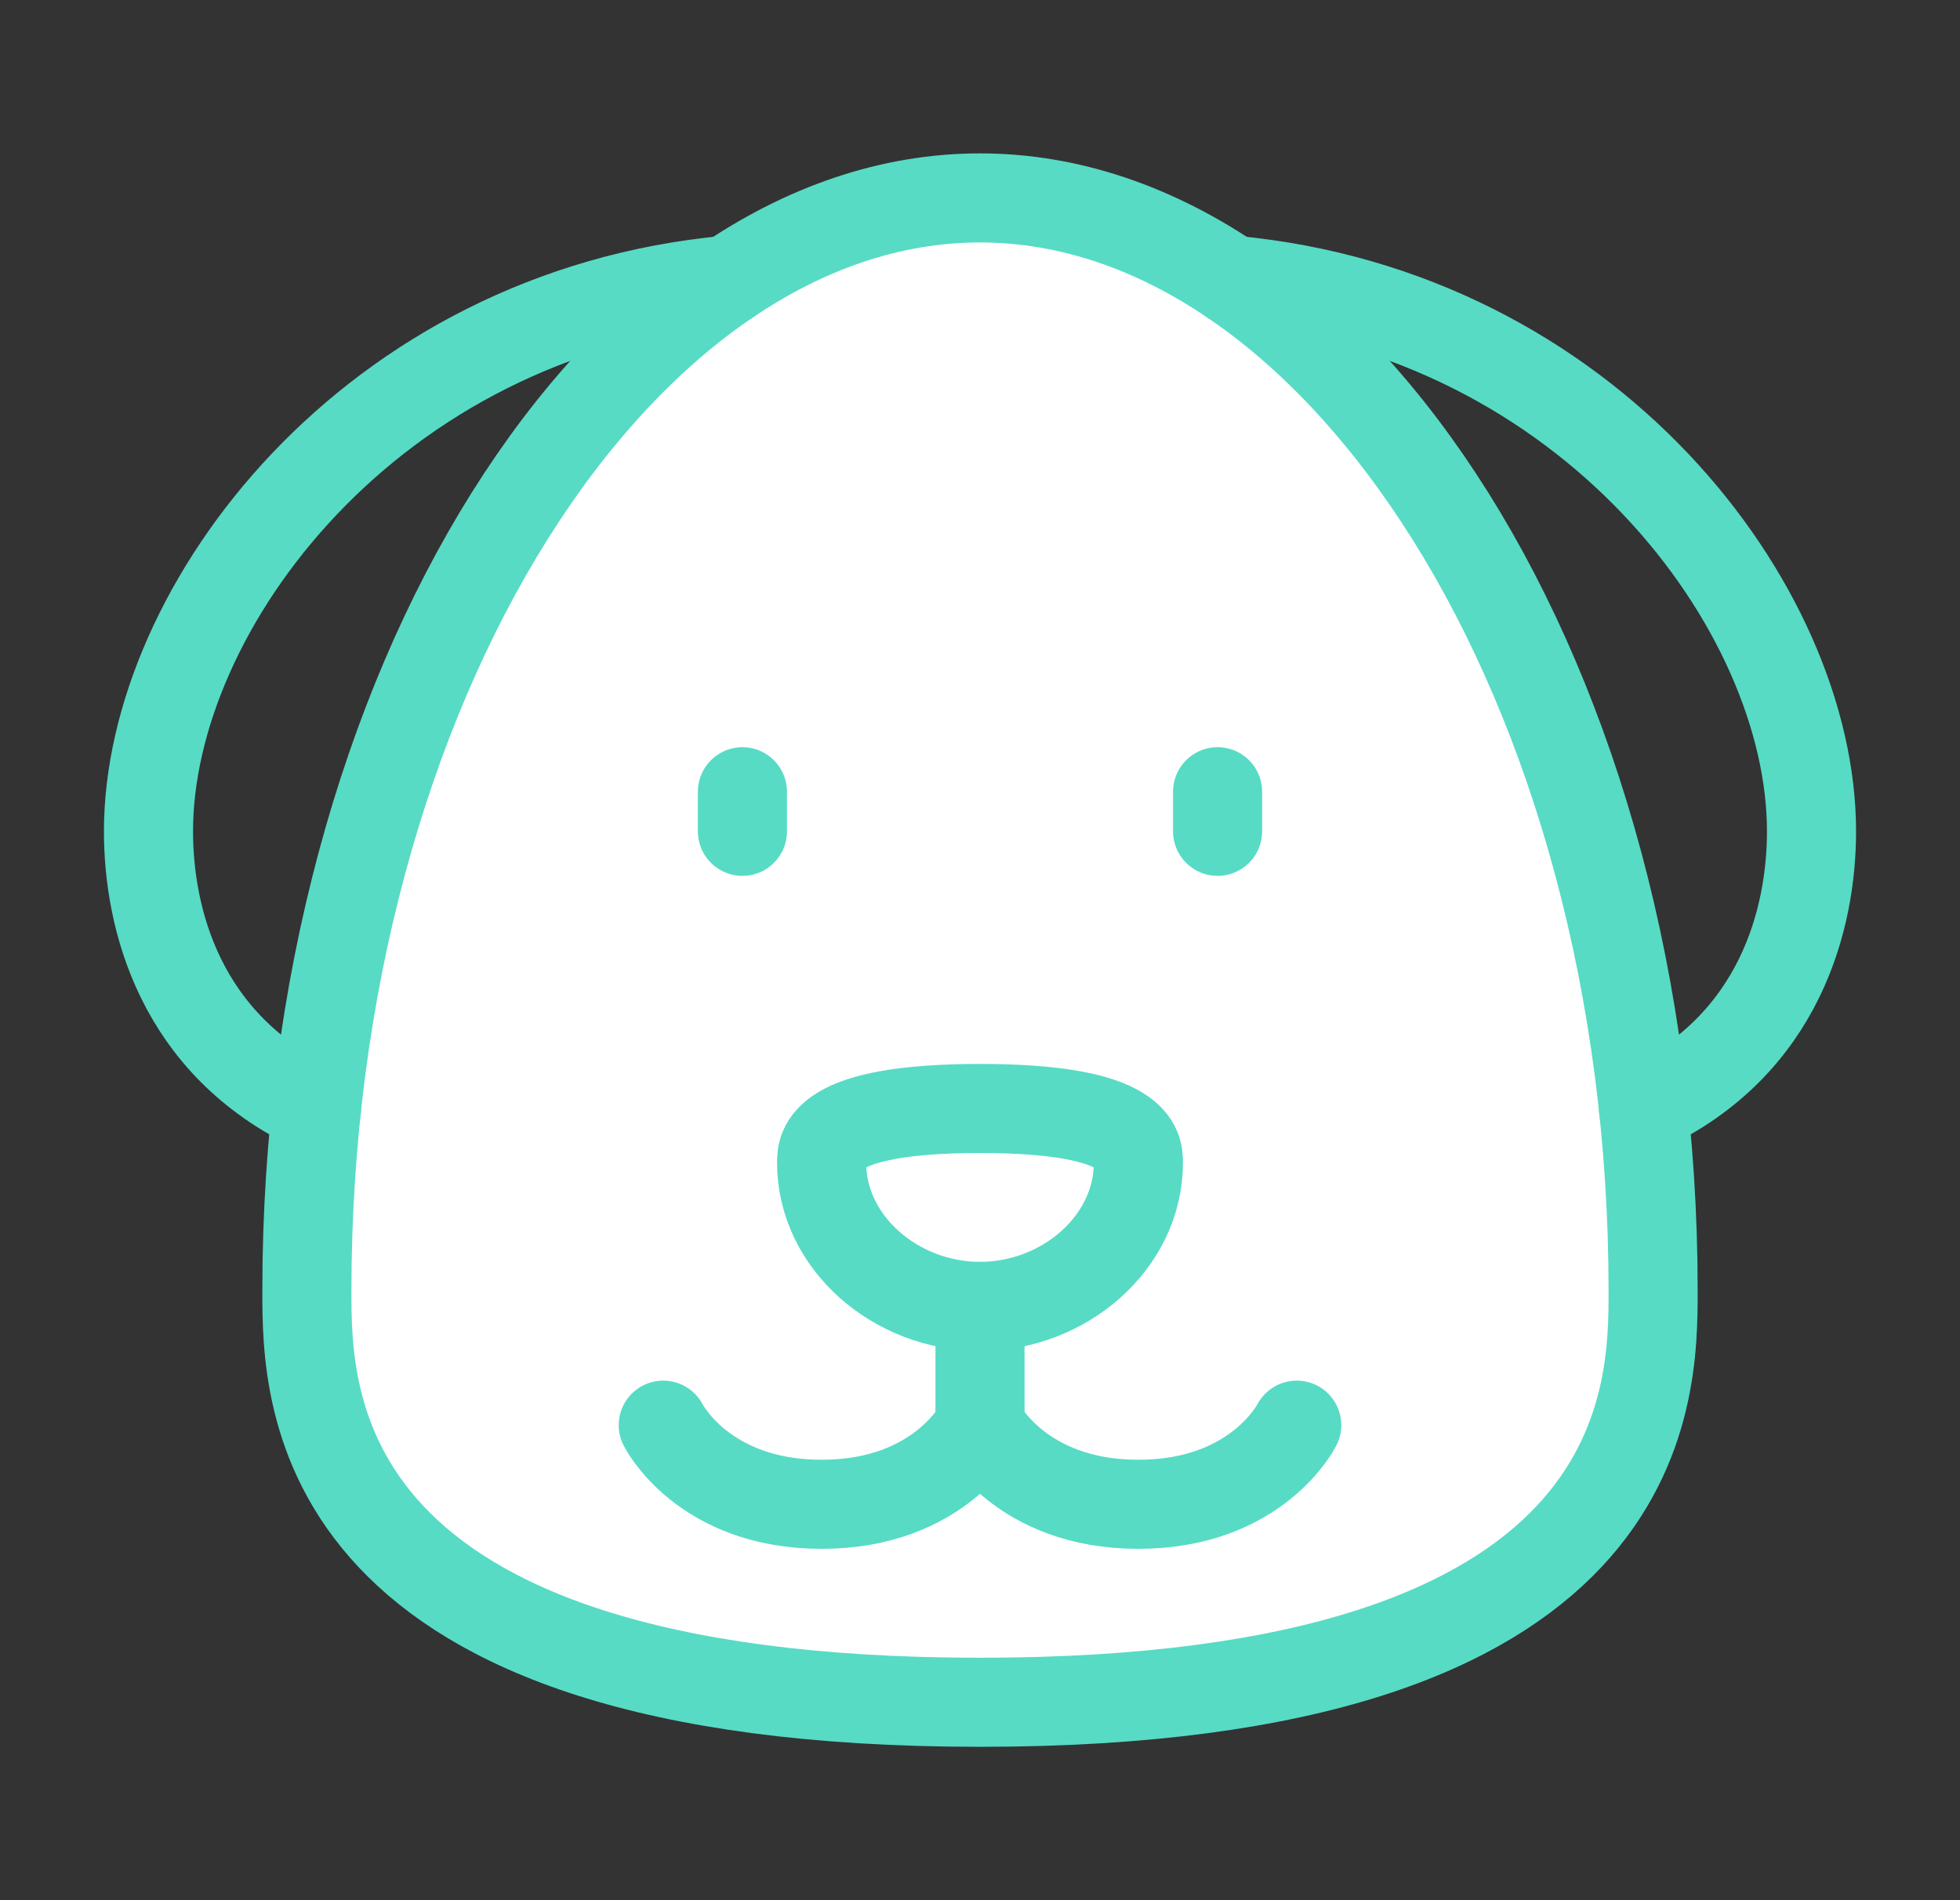 <svg width="33" height="32" viewBox="0 0 33 32" fill="none" xmlns="http://www.w3.org/2000/svg">
<rect x="0" y="0" width="33" height="32" fill="#333333" stroke="none"/>
<g id="streamlinehq-nature-ecology-dog-          duo-48-ico_sjfbKnPxOcR6PwLI">
<path id="Vector" d="M16.5 3.333C22.521 3.333 27.833 11.506 27.833 21.73C27.833 23.54 27.833 28.667 16.5 28.667C5.167 28.667 5.167 23.54 5.167 21.73C5.167 11.506 10.479 3.333 16.5 3.333Z" fill="white"/>
<path id="Vector_2" d="M16.5 3.333C22.521 3.333 27.833 11.506 27.833 21.73C27.833 23.54 27.833 28.667 16.5 28.667C5.167 28.667 5.167 23.54 5.167 21.73C5.167 11.506 10.479 3.333 16.5 3.333Z" stroke="#57DBC5" stroke-width="1.5" stroke-linecap="round" stroke-linejoin="round"/>
<path id="Vector_3" d="M12.267 4.717C6.247 5.267 2.5 10.227 2.5 14C2.5 15.448 3.017 17.596 5.328 18.671" stroke="#57DBC5" stroke-width="1.5" stroke-linecap="round" stroke-linejoin="round"/>
<path id="Vector_4" d="M27.672 18.671C29.983 17.597 30.5 15.448 30.5 14C30.5 10.227 26.753 5.267 20.733 4.717" stroke="#57DBC5" stroke-width="1.5" stroke-linecap="round" stroke-linejoin="round"/>
<path id="Vector_5" d="M16.5 22V24" stroke="#57DBC5" stroke-width="1.5" stroke-linecap="round" stroke-linejoin="round"/>
<path id="Vector_6" d="M20.5 13.333V14" stroke="#57DBC5" stroke-width="1.5" stroke-linecap="round" stroke-linejoin="round"/>
<path id="Vector_7" d="M12.5 13.333V14" stroke="#57DBC5" stroke-width="1.5" stroke-linecap="round" stroke-linejoin="round"/>
<path id="Vector_8" d="M11.167 24C11.167 24 11.833 25.333 13.833 25.333C15.833 25.333 16.5 24 16.5 24" stroke="#57DBC5" stroke-width="1.5" stroke-linecap="round" stroke-linejoin="round"/>
<path id="Vector_9" d="M16.5 24C16.5 24 17.167 25.333 19.167 25.333C21.167 25.333 21.833 24 21.833 24" stroke="#57DBC5" stroke-width="1.5" stroke-linecap="round" stroke-linejoin="round"/>
<path id="Vector_10" d="M16.5 22C15.083 22 13.833 20.925 13.833 19.579C13.833 19.341 13.833 18.667 16.5 18.667C19.167 18.667 19.167 19.341 19.167 19.579C19.167 20.925 17.917 22 16.5 22Z" stroke="#57DBC5" stroke-width="1.5" stroke-linecap="round" stroke-linejoin="round"/>
</g>
</svg>
